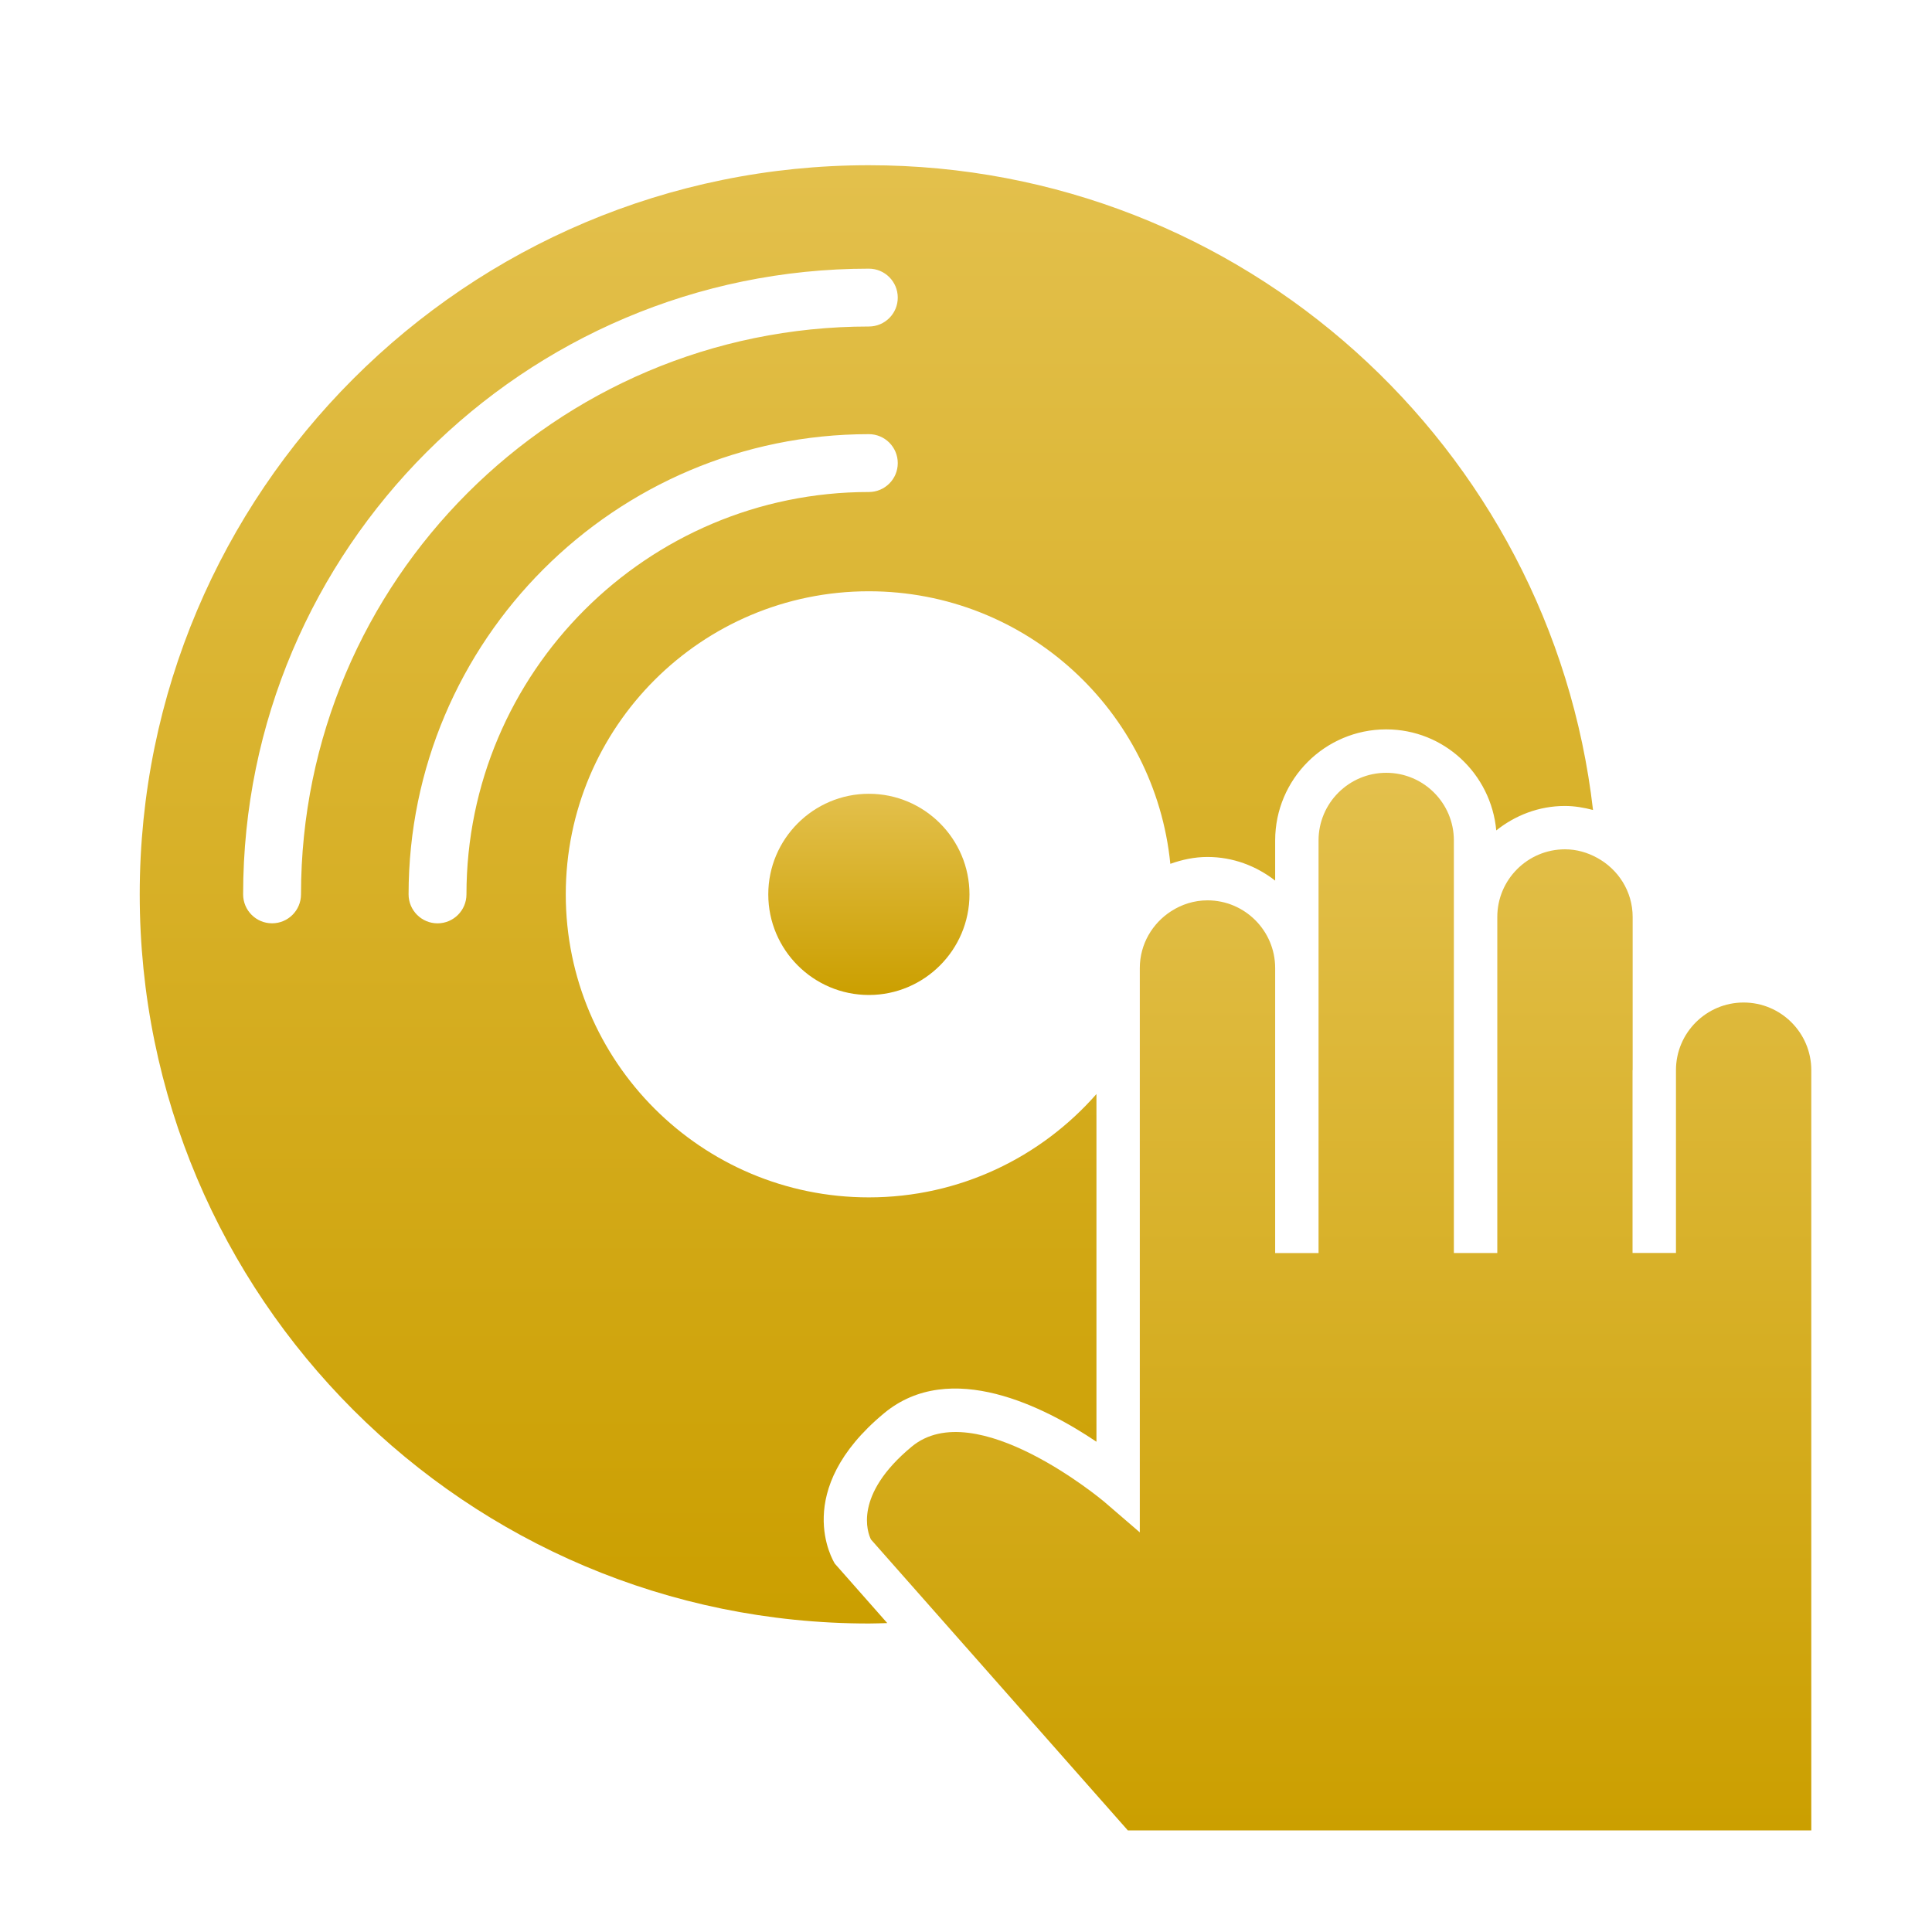<?xml version="1.0" encoding="utf-8"?>
<!-- Generator: Adobe Illustrator 16.0.0, SVG Export Plug-In . SVG Version: 6.00 Build 0)  -->
<!DOCTYPE svg PUBLIC "-//W3C//DTD SVG 1.1//EN" "http://www.w3.org/Graphics/SVG/1.1/DTD/svg11.dtd">
<svg version="1.1" id="Calque_1" xmlns="http://www.w3.org/2000/svg" xmlns:xlink="http://www.w3.org/1999/xlink" x="0px" y="0px"
	 width="50px" height="50px" viewBox="0 0 50 50" enable-background="new 0 0 50 50" xml:space="preserve">
<g>
	
		<linearGradient id="SVGID_1_" gradientUnits="userSpaceOnUse" x1="295.022" y1="-349.266" x2="295.022" y2="-387.006" gradientTransform="matrix(1 0 0 -1 -272.6 -344.99)">
		<stop  offset="0" style="stop-color:#E3C04C"/>
		<stop  offset="1" style="stop-color:#CB9F00"/>
	</linearGradient>
	<path fill="url(#SVGID_1_)" d="M22.487,4.276c-10.422,0-18.871,8.449-18.871,18.87c0,10.422,8.449,18.87,18.871,18.87
		c0.159,0,0.316-0.007,0.475-0.011l-1.356-1.537c-0.048-0.077-1.143-1.888,1.273-3.893c1.715-1.423,4.172-0.155,5.497,0.737v-8.998
		c-1.438,1.637-3.541,2.674-5.89,2.674c-4.333,0-7.844-3.512-7.844-7.843c0-4.331,3.512-7.843,7.844-7.843
		c4.064,0,7.407,3.092,7.802,7.054c0.303-0.108,0.623-0.178,0.961-0.178c0.663,0,1.265,0.234,1.752,0.612v-1.04
		c0-1.585,1.289-2.874,2.873-2.874c1.497,0,2.715,1.152,2.849,2.615c0.49-0.39,1.104-0.633,1.777-0.633
		c0.252,0,0.492,0.043,0.727,0.104C40.145,11.57,32.169,4.276,22.487,4.276z M22.487,12.733c-5.743,0-10.415,4.671-10.415,10.413
		c0,0.414-0.335,0.75-0.749,0.75c-0.413,0-0.749-0.336-0.749-0.75c0-6.567,5.343-11.91,11.912-11.91
		c0.413,0,0.748,0.335,0.748,0.749C23.235,12.397,22.9,12.733,22.487,12.733z M22.487,8.45c-8.104,0-14.697,6.593-14.697,14.695
		c0,0.415-0.335,0.75-0.749,0.75s-0.749-0.335-0.749-0.75c0-8.928,7.265-16.192,16.194-16.192c0.413,0,0.748,0.335,0.748,0.749
		C23.235,8.114,22.9,8.45,22.487,8.45z"/>
	
		<linearGradient id="SVGID_2_" gradientUnits="userSpaceOnUse" x1="295.086" y1="-365.533" x2="295.086" y2="-370.741" gradientTransform="matrix(1 0 0 -1 -272.6 -344.99)">
		<stop  offset="0" style="stop-color:#E3C04C"/>
		<stop  offset="1" style="stop-color:#CB9F00"/>
	</linearGradient>
	<path fill="url(#SVGID_2_)" d="M19.883,23.146c0,1.436,1.168,2.604,2.604,2.604c1.434,0,2.603-1.168,2.603-2.604
		c0-1.435-1.168-2.603-2.603-2.603C21.052,20.543,19.883,21.711,19.883,23.146z"/>
	
		<linearGradient id="SVGID_3_" gradientUnits="userSpaceOnUse" x1="307.256" y1="-364.99" x2="307.256" y2="-392.362" gradientTransform="matrix(1 0 0 -1 -272.6 -344.99)">
		<stop  offset="0" style="stop-color:#E3C04C"/>
		<stop  offset="1" style="stop-color:#CB9F00"/>
	</linearGradient>
	<path fill="url(#SVGID_3_)" d="M42.253,27.695v-3.963c0-0.664-0.374-1.235-0.92-1.532c-0.248-0.136-0.528-0.22-0.831-0.22
		c-0.966,0-1.752,0.785-1.752,1.751v8.697h-0.561h-0.563v-8.696V21.75c0-0.966-0.784-1.75-1.75-1.75
		c-0.967,0-1.752,0.785-1.752,1.75v3.304v7.375l0,0h-1.123v-7.376c0-0.966-0.786-1.752-1.751-1.752c-0.348,0-0.67,0.106-0.941,0.281
		c-0.484,0.311-0.811,0.853-0.811,1.472v1.59v13.014l-0.928-0.799c-0.034-0.028-3.328-2.784-4.975-1.42
		c-1.515,1.256-1.141,2.228-1.055,2.402l1.836,2.079l4.812,5.45h17.688V27.695c0-0.965-0.785-1.75-1.752-1.75
		c-0.965,0-1.75,0.785-1.75,1.75v4.732H42.25l0,0v-4.732H42.253z"/>
</g>
</svg>
